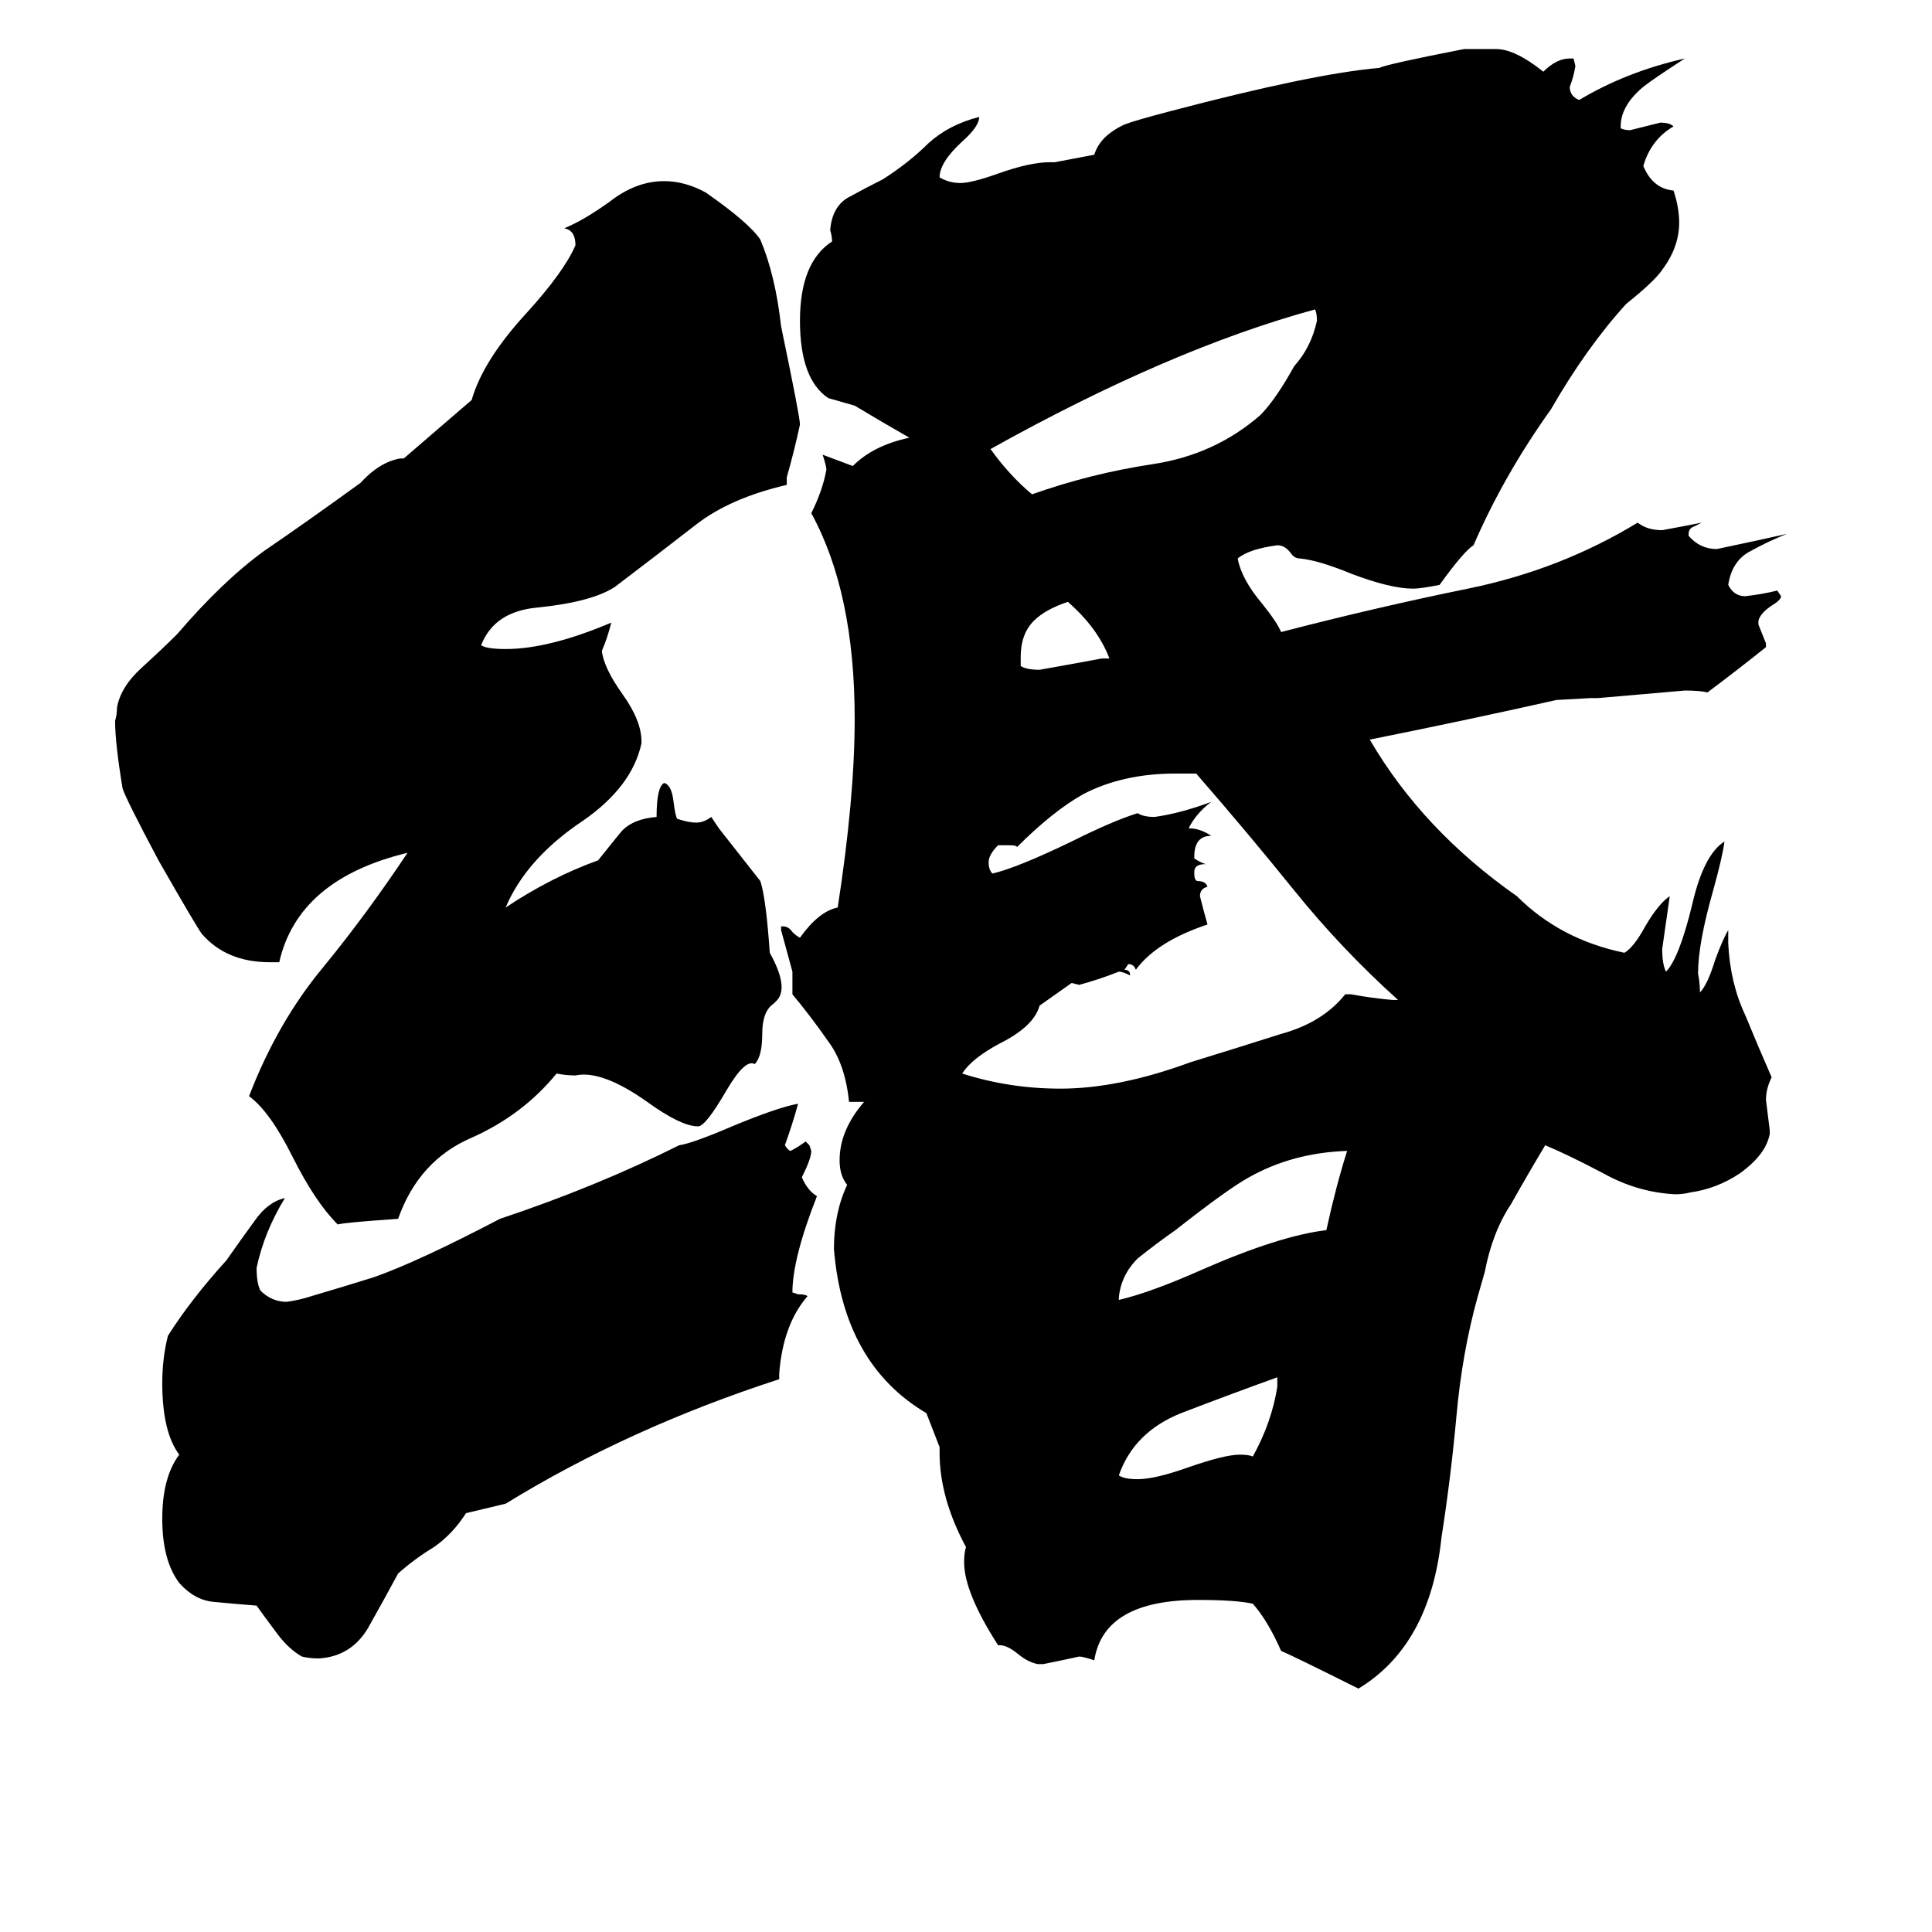 <svg xmlns="http://www.w3.org/2000/svg" viewBox="0 -800 1024 1024">
	<path fill="#000000" d="M677 -65V-70Q652 -61 626 -51Q601 -41 593 -18Q596 -16 603 -16Q612 -16 629 -22Q649 -29 657 -29Q662 -29 664 -28Q674 -46 677 -65ZM714 -190Q685 -189 662 -176Q651 -170 623 -148Q613 -141 603 -133Q594 -124 593 -112V-111Q610 -115 637 -127Q678 -145 703 -148Q708 -171 714 -190ZM551 -267Q548 -256 530 -247Q515 -239 510 -231Q535 -223 562 -223Q593 -223 631 -237Q657 -245 679 -252Q701 -258 713 -273H716Q727 -271 738 -270H741Q711 -297 686 -328Q661 -359 634 -390H623Q595 -390 574 -379Q558 -370 539 -351Q539 -352 535 -352H529Q524 -347 524 -343Q524 -339 526 -337Q539 -340 568 -354Q590 -365 603 -369Q606 -367 612 -367Q626 -369 642 -375Q634 -369 630 -361Q636 -361 642 -357Q633 -357 633 -346V-345Q636 -343 639 -342Q633 -342 633 -338V-337Q633 -333 635 -333Q639 -333 640 -330Q636 -329 636 -325Q638 -317 640 -310Q613 -301 602 -286Q601 -289 598 -289L596 -286Q599 -286 599 -283Q595 -285 593 -285Q583 -281 572 -278L568 -279ZM584 -451H588Q582 -467 566 -481Q554 -477 548 -471Q541 -464 541 -452V-447Q544 -445 551 -445Q568 -448 584 -451ZM698 -630Q698 -634 697 -636Q620 -615 525 -562Q535 -548 547 -538Q578 -549 611 -554Q644 -559 668 -580Q676 -588 686 -606Q695 -616 698 -630ZM247 2Q240 13 230 20Q220 26 211 34Q204 47 195 63Q186 78 169 79Q164 79 160 78Q153 74 147 66Q141 58 136 51Q123 50 113 49Q103 48 95 39Q86 27 86 5Q86 -17 95 -29Q86 -41 86 -67Q86 -80 89 -92Q101 -111 120 -132Q127 -142 135 -153Q142 -163 151 -165Q140 -147 136 -128Q136 -120 138 -116Q144 -110 152 -110Q159 -111 165 -113Q182 -118 198 -123Q221 -131 265 -154Q316 -171 360 -193Q367 -194 388 -203Q412 -213 423 -215Q420 -204 416 -193Q418 -190 419 -190Q423 -192 427 -195L429 -193L430 -190Q430 -186 425 -176Q428 -169 433 -166Q420 -133 420 -115L423 -114Q427 -114 428 -113Q415 -98 413 -72V-69Q333 -43 268 -3ZM250 -588Q256 -609 279 -634Q299 -656 305 -670Q305 -678 299 -679Q309 -683 323 -693Q337 -704 352 -704Q363 -704 374 -698Q397 -682 403 -673Q411 -654 414 -627Q424 -579 424 -575Q421 -561 417 -547V-543Q387 -536 369 -522Q351 -508 326 -489Q314 -481 285 -478Q262 -476 255 -458Q258 -456 268 -456Q291 -456 324 -470Q322 -462 319 -455Q320 -446 330 -432Q340 -418 340 -407V-406Q335 -383 309 -365Q279 -345 268 -319Q292 -335 317 -344Q329 -359 330 -360Q336 -366 348 -367Q348 -383 352 -385Q356 -384 357 -375Q358 -367 359 -366Q365 -364 369 -364Q373 -364 377 -367L381 -361Q392 -347 403 -333Q406 -324 408 -295Q418 -277 412 -270L410 -268Q404 -264 404 -252Q404 -240 400 -236Q395 -239 385 -222Q374 -203 370 -203Q361 -203 343 -216Q319 -233 305 -230Q300 -230 295 -231Q277 -209 250 -197Q222 -185 211 -154Q182 -152 179 -151Q167 -163 155 -187Q143 -211 132 -219Q147 -258 171 -287Q194 -315 216 -348Q158 -334 148 -290H143Q120 -290 107 -305Q104 -309 84 -344Q67 -376 65 -382Q61 -406 61 -418Q62 -421 62 -425Q64 -436 75 -446Q86 -456 94 -464Q118 -492 140 -508Q162 -523 191 -544Q201 -555 212 -557H214ZM420 -285Q417 -296 414 -307V-309H415Q418 -309 420 -306Q422 -304 424 -303Q434 -317 444 -319Q453 -377 453 -419Q453 -486 430 -528Q436 -540 438 -551Q438 -553 436 -559Q444 -556 452 -553Q463 -564 482 -568Q468 -576 453 -585Q446 -587 439 -589Q424 -599 424 -630Q424 -661 441 -672Q441 -675 440 -678Q441 -690 449 -695Q458 -700 468 -705Q482 -714 492 -724Q503 -734 519 -738Q519 -733 510 -725Q498 -714 498 -706Q503 -703 509 -703Q515 -703 529 -708Q546 -714 556 -714H559L580 -718Q583 -728 596 -734Q601 -736 620 -741Q696 -761 731 -764Q735 -766 776 -774Q784 -774 793 -774Q803 -774 818 -762Q825 -769 832 -769H834L835 -765Q834 -759 832 -754Q832 -749 837 -747Q862 -762 893 -769Q876 -758 871 -754Q859 -744 859 -733V-732Q861 -731 864 -731Q872 -733 880 -735Q885 -735 887 -733Q875 -726 871 -712Q876 -700 887 -699Q890 -690 890 -682Q890 -669 881 -657Q877 -651 862 -639Q841 -616 822 -583Q797 -548 781 -511Q776 -508 763 -490Q753 -488 749 -488Q737 -488 716 -496Q699 -503 689 -504Q686 -504 684 -507Q681 -511 677 -511Q662 -509 656 -504Q658 -493 669 -480Q677 -470 679 -465Q729 -478 778 -488Q827 -498 868 -523Q873 -519 881 -519Q892 -521 902 -523Q900 -522 898 -521Q895 -520 895 -517V-516Q901 -509 910 -509Q929 -513 947 -517Q937 -513 928 -508Q918 -503 916 -490Q919 -484 925 -484Q934 -485 942 -487L944 -484Q944 -482 939 -479Q933 -475 932 -471V-469Q934 -464 936 -459V-457Q921 -445 905 -433Q901 -434 893 -434Q870 -432 847 -430H843L825 -429Q776 -418 726 -408Q754 -360 804 -325Q827 -302 861 -295Q866 -298 872 -309Q879 -321 885 -325Q883 -311 881 -297Q881 -289 883 -285Q890 -292 897 -321Q903 -347 914 -354Q913 -346 908 -328Q900 -300 900 -284Q901 -279 901 -274Q905 -278 909 -291Q913 -302 916 -307V-300Q917 -279 925 -262Q932 -245 939 -229Q936 -223 936 -217Q937 -209 938 -201V-199Q936 -188 922 -178Q910 -170 896 -168Q892 -167 888 -167Q868 -168 850 -178Q831 -188 819 -193Q810 -178 801 -162Q791 -147 787 -126L783 -112Q775 -83 772 -50Q769 -17 764 15Q758 72 720 95Q686 78 679 75Q672 59 664 50Q655 48 635 48Q585 48 580 80Q574 78 572 78Q563 80 553 82H550Q545 81 540 77Q534 72 530 72H529Q511 44 511 28Q511 23 512 20Q498 -6 498 -30V-33L491 -51Q447 -77 442 -138Q442 -157 449 -172Q445 -177 445 -185Q445 -201 458 -216H450Q448 -236 439 -248Q430 -261 420 -273Q420 -279 420 -285Z"/>
</svg>